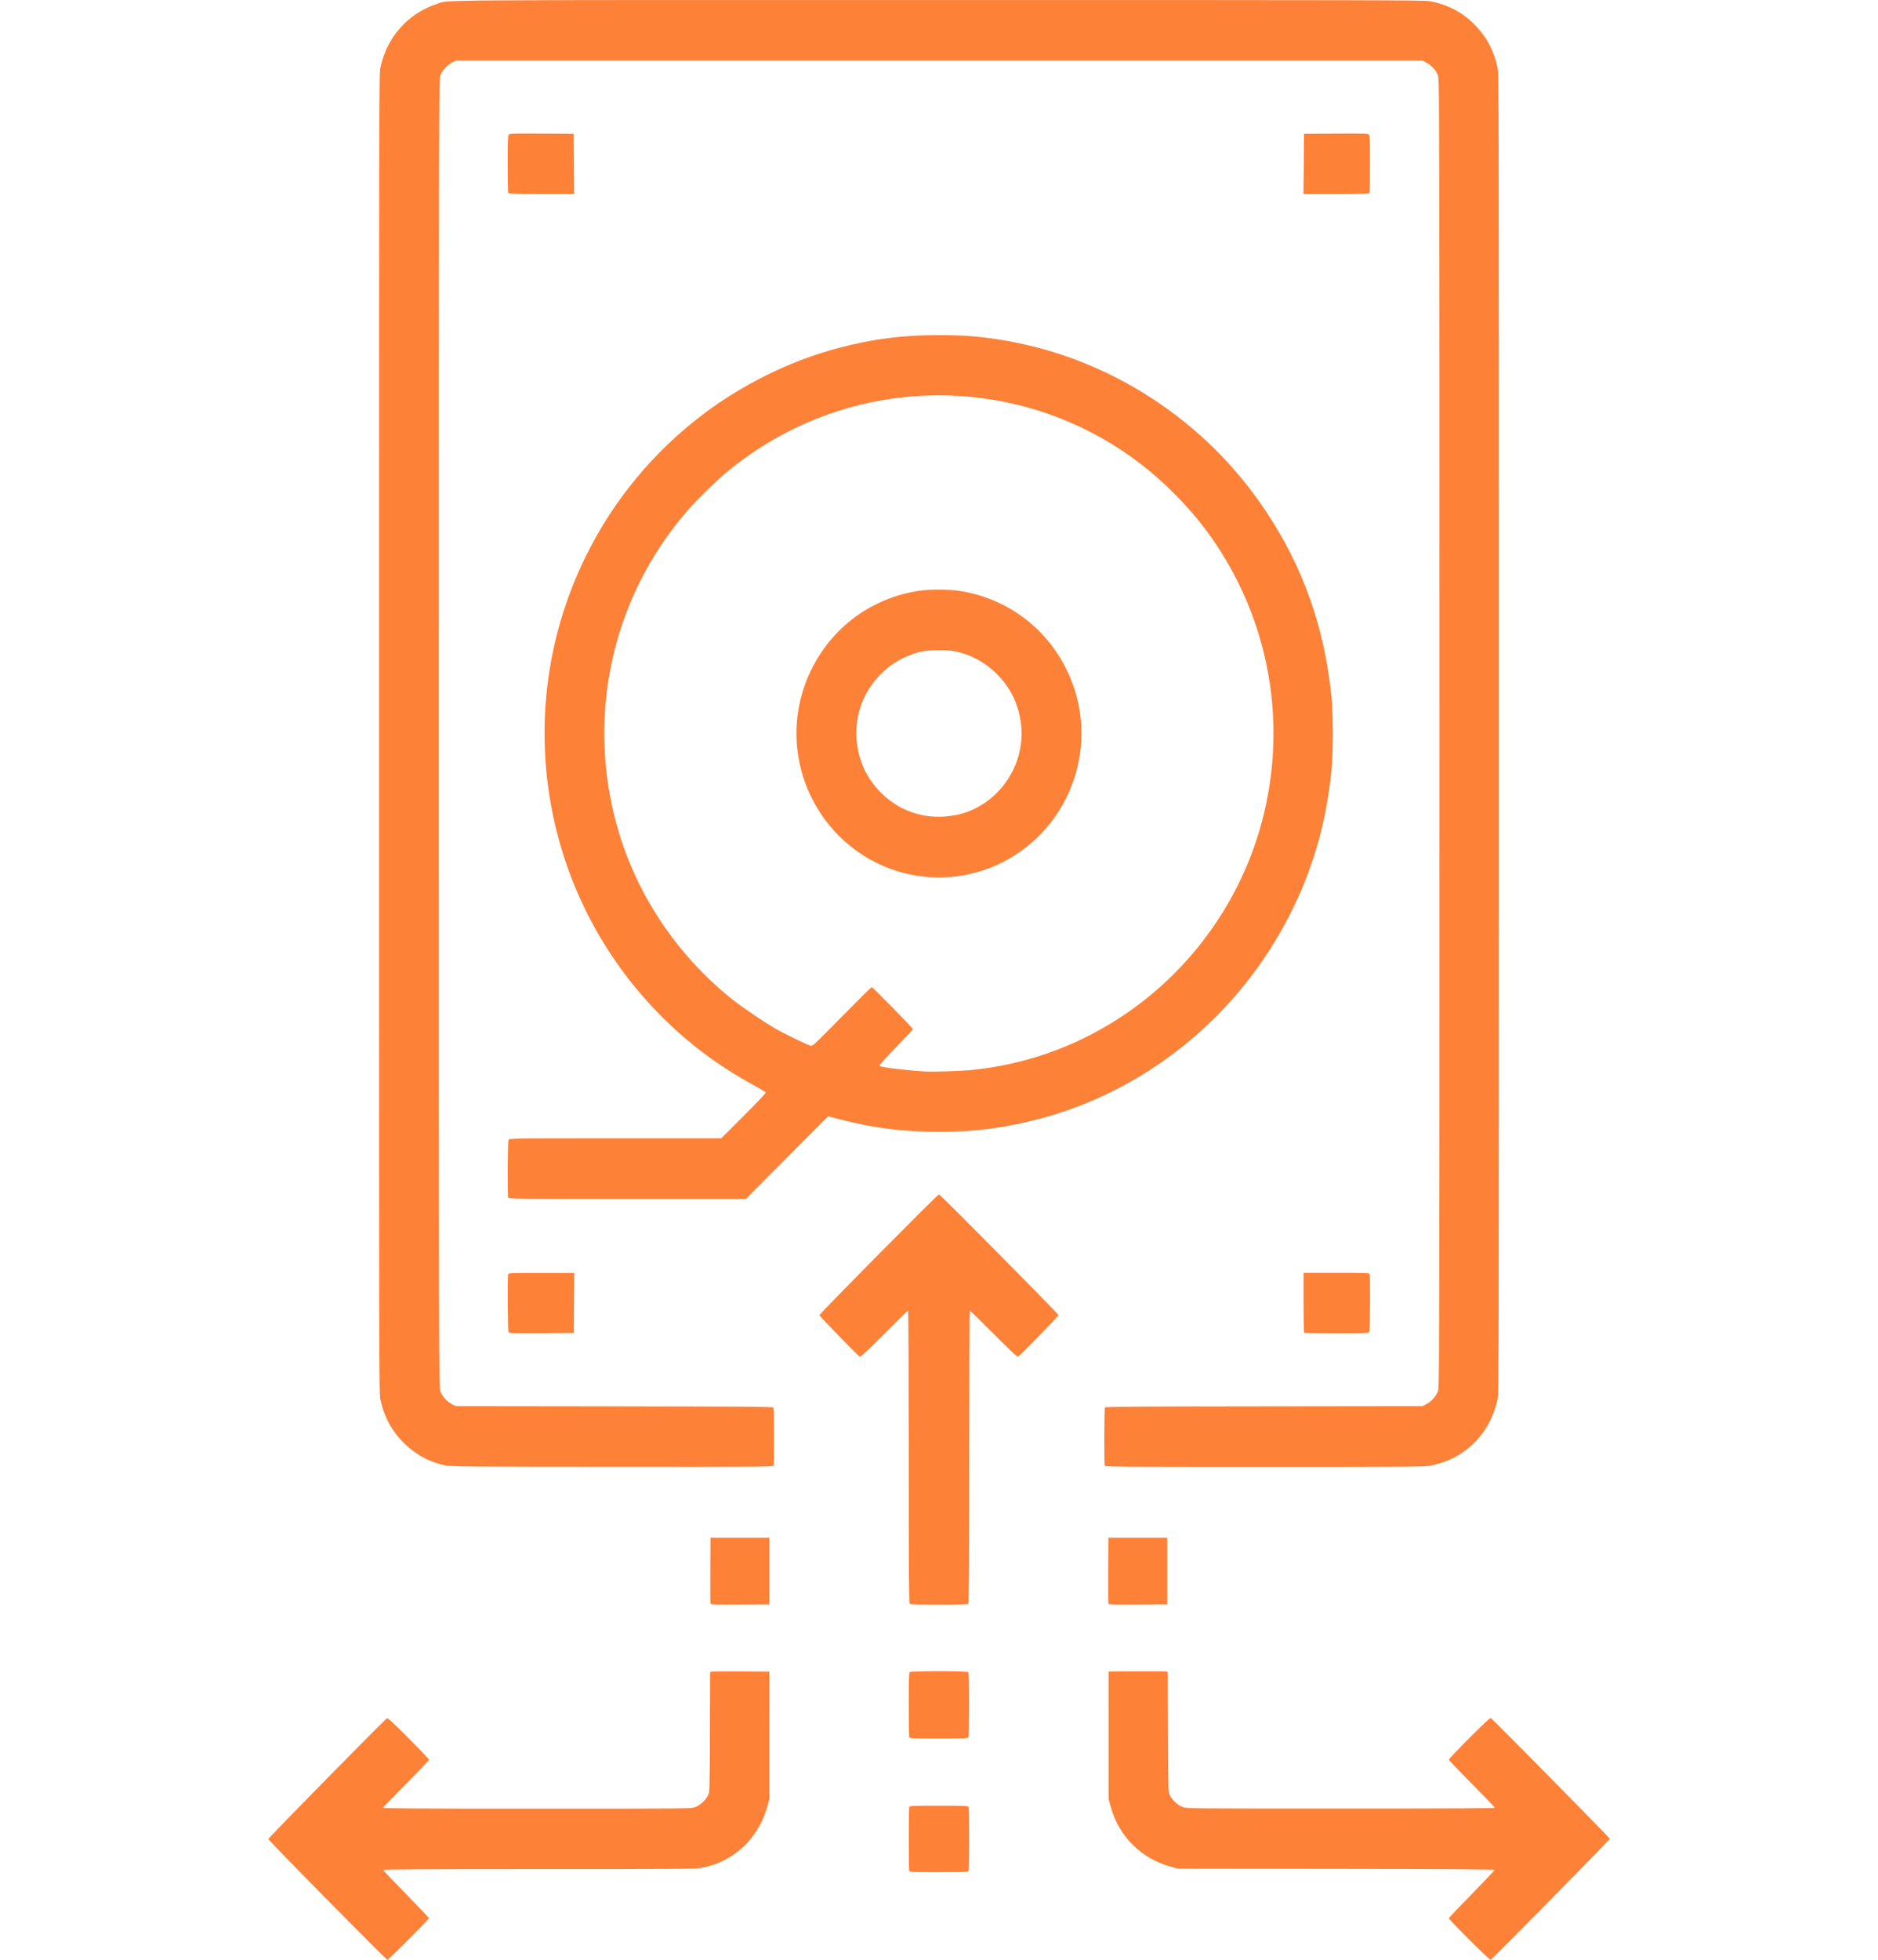 <?xml version="1.0" encoding="UTF-8" standalone="no"?>
<!-- Created with Inkscape (http://www.inkscape.org/) -->

<svg
   xmlns:dc="http://purl.org/dc/elements/1.1/"
   xmlns:cc="http://creativecommons.org/ns#"
   xmlns:rdf="http://www.w3.org/1999/02/22-rdf-syntax-ns#"
   xmlns:svg="http://www.w3.org/2000/svg"
   xmlns="http://www.w3.org/2000/svg"
   xmlns:sodipodi="http://sodipodi.sourceforge.net/DTD/sodipodi-0.dtd"
   xmlns:inkscape="http://www.inkscape.org/namespaces/inkscape"
   width="70"
   height="73.022"
   viewBox="0 0 18.521 19.32"
   version="1.1"
   id="svg8"
   inkscape:version="0.92.4 (5da689c313, 2019-01-14)"
   sodipodi:docname="cloud_server_horizontal_icon_1.svg">
  <defs
     id="defs2" />
  <sodipodi:namedview
     id="base"
     pagecolor="#ffffff"
     bordercolor="#666666"
     borderopacity="1.0"
     inkscape:pageopacity="0.0"
     inkscape:pageshadow="2"
     inkscape:zoom="5.6"
     inkscape:cx="-9.1621839"
     inkscape:cy="44.968168"
     inkscape:document-units="mm"
     inkscape:current-layer="layer1"
     showgrid="false"
     fit-margin-top="0"
     fit-margin-left="0"
     fit-margin-right="0"
     fit-margin-bottom="0"
     units="px"
     inkscape:window-width="1920"
     inkscape:window-height="1017"
     inkscape:window-x="-8"
     inkscape:window-y="-8"
     inkscape:window-maximized="1" />
  <g
     inkscape:label="Layer 1"
     inkscape:groupmode="layer"
     id="layer1"
     transform="translate(-62.224,-658.149)">
    <path
       style="fill:#fe8138;stroke-width:0.008"
       d="m 65.454,676.879 c -0.321,-0.325 -0.584,-0.596 -0.584,-0.602 0,-0.01 1.145,-1.175 1.17,-1.19 0.008,-0.005 0.061,0.044 0.213,0.196 0.111,0.111 0.202,0.207 0.202,0.213 0,0.006 -0.102,0.113 -0.226,0.237 -0.124,0.125 -0.226,0.231 -0.226,0.236 0,0.007 0.323,0.009 1.518,0.009 1.514,0 1.518,0 1.559,-0.015 0.05,-0.019 0.104,-0.069 0.127,-0.118 0.016,-0.035 0.016,-0.037 0.018,-0.625 l 0.002,-0.589 0.017,-0.004 c 0.009,-0.002 0.14,-0.003 0.292,-0.002 l 0.275,0.002 -5.7e-5,0.629 -5.7e-5,0.629 -0.02,0.073 c -0.088,0.319 -0.339,0.55 -0.657,0.605 -0.058,0.01 -0.26,0.011 -1.599,0.011 -1.105,0 -1.532,0.002 -1.532,0.008 0,0.005 0.102,0.112 0.226,0.238 0.124,0.127 0.226,0.234 0.226,0.238 0,0.01 -0.4,0.411 -0.411,0.411 -0.004,-8e-5 -0.27,-0.266 -0.591,-0.591 z m 11.259,0.39 c -0.111,-0.111 -0.201,-0.205 -0.201,-0.21 0,-0.004 0.102,-0.112 0.226,-0.238 0.124,-0.127 0.226,-0.234 0.226,-0.239 0,-0.006 -0.457,-0.009 -1.561,-0.01 l -1.561,-0.002 -0.075,-0.021 c -0.29,-0.08 -0.51,-0.3 -0.589,-0.59 l -0.021,-0.075 -1.14e-4,-0.629 -1.14e-4,-0.629 0.275,-0.002 c 0.151,-10e-4 0.282,-2.6e-4 0.292,0.002 l 0.017,0.004 0.002,0.589 c 0.002,0.588 0.002,0.589 0.018,0.625 0.023,0.049 0.077,0.1 0.127,0.118 0.041,0.015 0.045,0.015 1.559,0.015 1.195,0 1.518,-0.002 1.518,-0.009 0,-0.005 -0.102,-0.111 -0.226,-0.236 -0.124,-0.125 -0.226,-0.231 -0.226,-0.237 0,-0.006 0.091,-0.102 0.202,-0.213 0.153,-0.153 0.205,-0.201 0.213,-0.196 0.019,0.011 1.17,1.178 1.172,1.188 0.002,0.01 -1.16,1.19 -1.176,1.194 -0.005,10e-4 -0.1,-0.089 -0.211,-0.2 z m -5.522,-0.677 c -0.006,-0.016 -0.006,-0.616 0,-0.631 0.004,-0.011 0.037,-0.012 0.293,-0.012 0.256,0 0.289,10e-4 0.293,0.012 0.006,0.016 0.006,0.616 0,0.631 -0.004,0.011 -0.037,0.012 -0.293,0.012 -0.256,0 -0.289,-10e-4 -0.293,-0.012 z m 0,-1.318 c -0.003,-0.007 -0.005,-0.152 -0.005,-0.322 0,-0.231 0.002,-0.313 0.009,-0.32 0.013,-0.013 0.564,-0.013 0.577,0 0.007,0.007 0.009,0.088 0.009,0.32 0,0.171 -0.002,0.316 -0.005,0.322 -0.004,0.011 -0.037,0.012 -0.293,0.012 -0.256,0 -0.289,-0.001 -0.293,-0.012 z m -1.96,-1.316 c -0.002,-0.005 -0.003,-0.154 -0.002,-0.33 l 0.002,-0.32 h 0.29 0.29 v 0.328 0.328 l -0.288,0.002 c -0.227,0.002 -0.289,-9e-5 -0.292,-0.008 z m 1.964,2.9e-4 c -0.007,-0.007 -0.009,-0.339 -0.009,-1.45 0,-0.793 -0.003,-1.441 -0.006,-1.441 -0.003,0 -0.109,0.104 -0.236,0.231 -0.17,0.17 -0.233,0.229 -0.241,0.224 -0.024,-0.015 -0.398,-0.4 -0.398,-0.409 0,-0.013 1.166,-1.191 1.179,-1.191 0.012,0 1.179,1.178 1.179,1.191 0,0.009 -0.375,0.395 -0.398,0.409 -0.008,0.005 -0.072,-0.055 -0.241,-0.224 -0.127,-0.127 -0.233,-0.231 -0.236,-0.231 -0.003,0 -0.006,0.648 -0.006,1.441 0,1.111 -0.002,1.443 -0.009,1.45 -0.007,0.007 -0.081,0.009 -0.288,0.009 -0.207,0 -0.282,-0.002 -0.288,-0.009 z m 1.96,-2.9e-4 c -0.002,-0.005 -0.003,-0.154 -0.002,-0.33 l 0.002,-0.32 h 0.29 0.29 v 0.328 0.328 l -0.288,0.002 c -0.227,0.002 -0.289,-9e-5 -0.292,-0.008 z m -6.515,-1.359 c -0.162,-0.029 -0.301,-0.1 -0.42,-0.213 -0.127,-0.121 -0.205,-0.262 -0.244,-0.438 -0.014,-0.062 -0.014,-0.256 -0.014,-6.568 0,-6.313 4.13e-4,-6.506 0.014,-6.568 0.065,-0.299 0.271,-0.53 0.555,-0.624 0.127,-0.042 -0.23,-0.039 4.953,-0.039 4.242,0 4.777,0.001 4.837,0.011 0.166,0.029 0.312,0.102 0.431,0.217 0.124,0.121 0.202,0.26 0.24,0.434 0.014,0.062 0.014,0.256 0.014,6.568 0,6.313 -4.16e-4,6.506 -0.014,6.568 -0.075,0.343 -0.333,0.593 -0.671,0.651 -0.059,0.01 -0.263,0.011 -1.632,0.011 -1.42,0 -1.565,-10e-4 -1.57,-0.012 -0.007,-0.018 -0.005,-0.563 0.002,-0.574 0.005,-0.007 0.335,-0.01 1.569,-0.011 l 1.563,-0.002 0.039,-0.02 c 0.049,-0.026 0.096,-0.079 0.114,-0.129 0.013,-0.037 0.014,-0.292 0.014,-6.483 0,-6.191 -5.35e-4,-6.446 -0.014,-6.483 -0.017,-0.05 -0.06,-0.099 -0.112,-0.127 l -0.04,-0.022 h -4.768 -4.768 l -0.04,0.022 c -0.051,0.029 -0.094,0.077 -0.112,0.127 -0.013,0.037 -0.014,0.292 -0.014,6.483 0,6.191 5.32e-4,6.446 0.014,6.483 0.017,0.05 0.064,0.103 0.114,0.129 l 0.039,0.02 1.563,0.002 c 1.234,0.002 1.564,0.004 1.569,0.011 0.007,0.011 0.008,0.556 0.002,0.574 -0.004,0.011 -0.15,0.012 -1.576,0.011 -1.326,-5.7e-4 -1.581,-0.002 -1.632,-0.011 z m 0.599,-1.321 c -0.008,-0.016 -0.011,-0.547 -0.003,-0.569 0.004,-0.011 0.04,-0.012 0.328,-0.012 h 0.323 l -0.002,0.296 -0.002,0.296 -0.318,0.002 c -0.308,0.002 -0.318,0.002 -0.326,-0.013 z m 7.846,0.009 c -0.003,-0.003 -0.005,-0.137 -0.005,-0.298 v -0.293 h 0.323 c 0.288,0 0.324,10e-4 0.328,0.012 0.008,0.021 0.005,0.553 -0.003,0.569 -0.007,0.014 -0.019,0.015 -0.323,0.015 -0.173,0 -0.317,-0.002 -0.32,-0.005 z m -7.849,-1.333 c -0.008,-0.021 -0.005,-0.553 0.003,-0.569 0.008,-0.014 0.027,-0.015 1.053,-0.015 h 1.045 l 0.221,-0.221 c 0.122,-0.122 0.22,-0.225 0.218,-0.23 -0.002,-0.005 -0.054,-0.037 -0.116,-0.071 -0.349,-0.191 -0.638,-0.406 -0.911,-0.679 -1.193,-1.193 -1.495,-3.018 -0.749,-4.534 0.27,-0.55 0.667,-1.031 1.156,-1.401 0.396,-0.3 0.868,-0.531 1.337,-0.655 0.341,-0.09 0.631,-0.127 0.99,-0.127 0.228,0 0.377,0.011 0.576,0.041 0.543,0.082 1.065,0.282 1.529,0.585 0.449,0.294 0.822,0.663 1.12,1.11 0.367,0.549 0.578,1.146 0.647,1.83 0.018,0.174 0.018,0.545 8.5e-5,0.723 -0.051,0.519 -0.185,0.982 -0.412,1.427 -0.514,1.01 -1.438,1.753 -2.515,2.022 -0.329,0.082 -0.603,0.116 -0.946,0.116 -0.35,0 -0.643,-0.037 -0.975,-0.123 l -0.117,-0.03 -0.405,0.407 -0.405,0.407 h -1.17 c -1.06,0 -1.17,-10e-4 -1.174,-0.012 z m 4.575,-1.258 c 0.719,-0.073 1.387,-0.379 1.918,-0.877 0.504,-0.474 0.849,-1.091 0.986,-1.766 0.192,-0.946 -0.026,-1.917 -0.605,-2.689 -0.174,-0.232 -0.416,-0.475 -0.652,-0.654 -0.975,-0.741 -2.29,-0.873 -3.392,-0.341 -0.247,0.119 -0.48,0.27 -0.692,0.448 -0.092,0.077 -0.276,0.258 -0.361,0.355 -0.769,0.877 -1.025,2.087 -0.678,3.208 0.194,0.626 0.582,1.195 1.099,1.611 0.104,0.084 0.332,0.238 0.446,0.303 0.093,0.052 0.312,0.158 0.339,0.163 0.021,0.004 0.039,-0.013 0.307,-0.286 0.157,-0.16 0.289,-0.291 0.295,-0.291 0.011,0 0.406,0.403 0.406,0.414 0,0.004 -0.076,0.086 -0.169,0.181 -0.108,0.111 -0.166,0.177 -0.161,0.181 0.014,0.014 0.263,0.044 0.451,0.055 0.084,0.005 0.354,-0.004 0.463,-0.015 z m -0.436,-1.902 c -0.496,-0.039 -0.934,-0.341 -1.153,-0.794 -0.191,-0.394 -0.191,-0.849 0,-1.243 0.206,-0.425 0.597,-0.713 1.063,-0.784 0.103,-0.016 0.295,-0.016 0.398,0 0.466,0.071 0.857,0.359 1.063,0.784 0.34,0.7 0.054,1.545 -0.641,1.895 -0.221,0.111 -0.483,0.162 -0.73,0.143 z m 0.274,-0.61 c 0.404,-0.08 0.691,-0.476 0.645,-0.889 -0.022,-0.202 -0.103,-0.369 -0.246,-0.509 -0.113,-0.111 -0.251,-0.185 -0.402,-0.216 -0.098,-0.02 -0.276,-0.016 -0.366,0.009 -0.281,0.077 -0.499,0.292 -0.58,0.571 -0.028,0.098 -0.038,0.211 -0.027,0.31 0.022,0.197 0.102,0.367 0.238,0.502 0.197,0.197 0.462,0.276 0.739,0.221 z m -4.413,-6.136 c -0.003,-0.007 -0.005,-0.135 -0.005,-0.285 0,-0.206 0.002,-0.276 0.009,-0.286 0.009,-0.012 0.035,-0.013 0.326,-0.011 l 0.316,0.002 0.002,0.296 0.002,0.296 h -0.323 c -0.288,0 -0.324,-10e-4 -0.328,-0.012 z m 7.846,-0.284 0.002,-0.296 0.316,-0.002 c 0.291,-0.002 0.317,-9.4e-4 0.326,0.011 0.007,0.01 0.009,0.079 0.009,0.286 0,0.15 -0.002,0.278 -0.005,0.285 -0.004,0.011 -0.04,0.012 -0.328,0.012 h -0.323 z"
       id="path826"
       inkscape:connector-curvature="0" />
  </g>
</svg>
